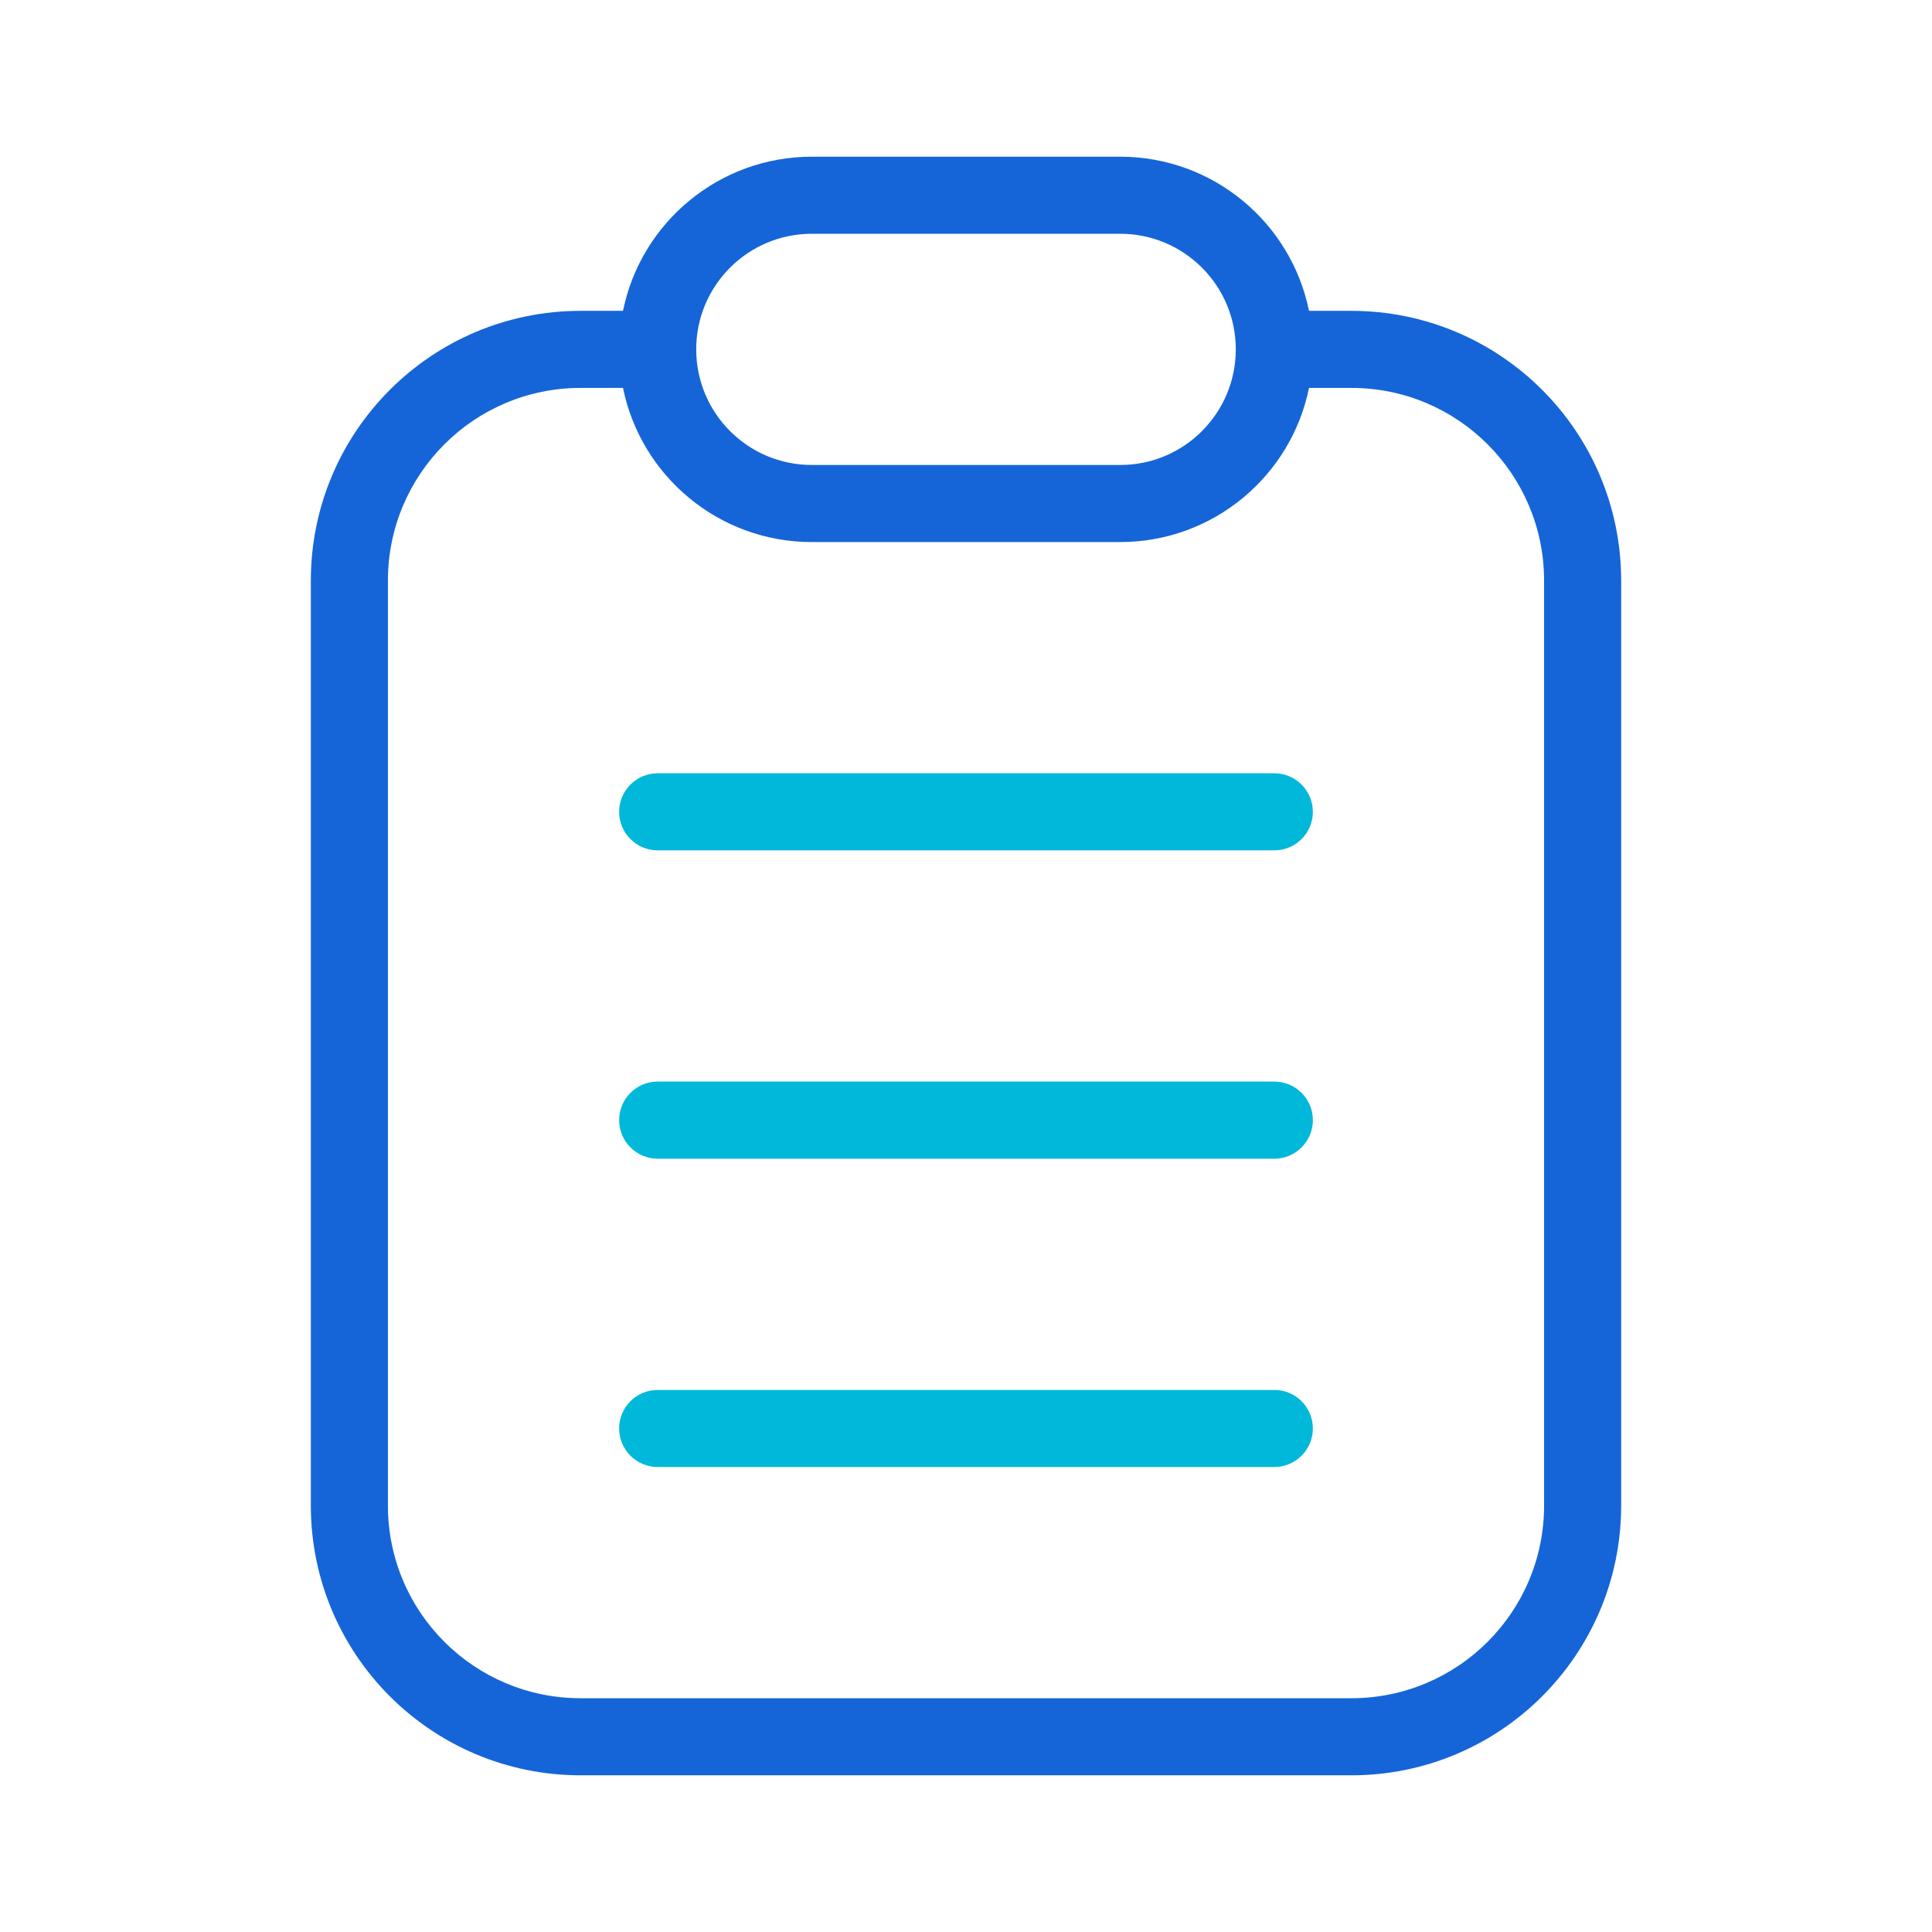 <svg width="28" height="28" viewBox="0 0 28 28" fill="none" xmlns="http://www.w3.org/2000/svg">
<g id="iconspace_Board_25px">
<path id="Path" fill-rule="evenodd" clip-rule="evenodd" d="M18.971 4.505H19.585C21.745 4.505 23.495 6.255 23.495 8.415V21.82C23.495 23.979 21.745 25.729 19.585 25.729H8.415C6.255 25.729 4.505 23.979 4.505 21.82V8.415C4.505 6.255 6.255 4.505 8.415 4.505H9.029C9.288 3.23 10.415 2.271 11.766 2.271H16.234C17.585 2.271 18.712 3.23 18.971 4.505ZM9.029 5.622H8.415C6.872 5.622 5.622 6.872 5.622 8.415V21.82C5.622 23.362 6.872 24.612 8.415 24.612H19.585C21.128 24.612 22.378 23.362 22.378 21.82V8.415C22.378 6.872 21.128 5.622 19.585 5.622H18.971C18.712 6.897 17.585 7.856 16.234 7.856H11.766C10.415 7.856 9.288 6.897 9.029 5.622ZM11.766 3.388C10.84 3.388 10.09 4.138 10.09 5.063C10.09 5.989 10.84 6.739 11.766 6.739H16.234C17.16 6.739 17.91 5.989 17.91 5.063C17.91 4.138 17.16 3.388 16.234 3.388H11.766Z" fill="#1565D8"/>
<path id="Path_2" fill-rule="evenodd" clip-rule="evenodd" d="M9.532 16.793C9.223 16.793 8.973 16.542 8.973 16.234C8.973 15.925 9.223 15.675 9.532 15.675H18.468C18.777 15.675 19.027 15.925 19.027 16.234C19.027 16.542 18.777 16.793 18.468 16.793H9.532ZM9.532 12.324C9.223 12.324 8.973 12.074 8.973 11.766C8.973 11.457 9.223 11.207 9.532 11.207H18.468C18.777 11.207 19.027 11.457 19.027 11.766C19.027 12.074 18.777 12.324 18.468 12.324H9.532ZM9.532 21.261C9.223 21.261 8.973 21.011 8.973 20.702C8.973 20.394 9.223 20.144 9.532 20.144H18.468C18.777 20.144 19.027 20.394 19.027 20.702C19.027 21.011 18.777 21.261 18.468 21.261H9.532Z" fill="#00B8D9"/>
</g>
</svg>
